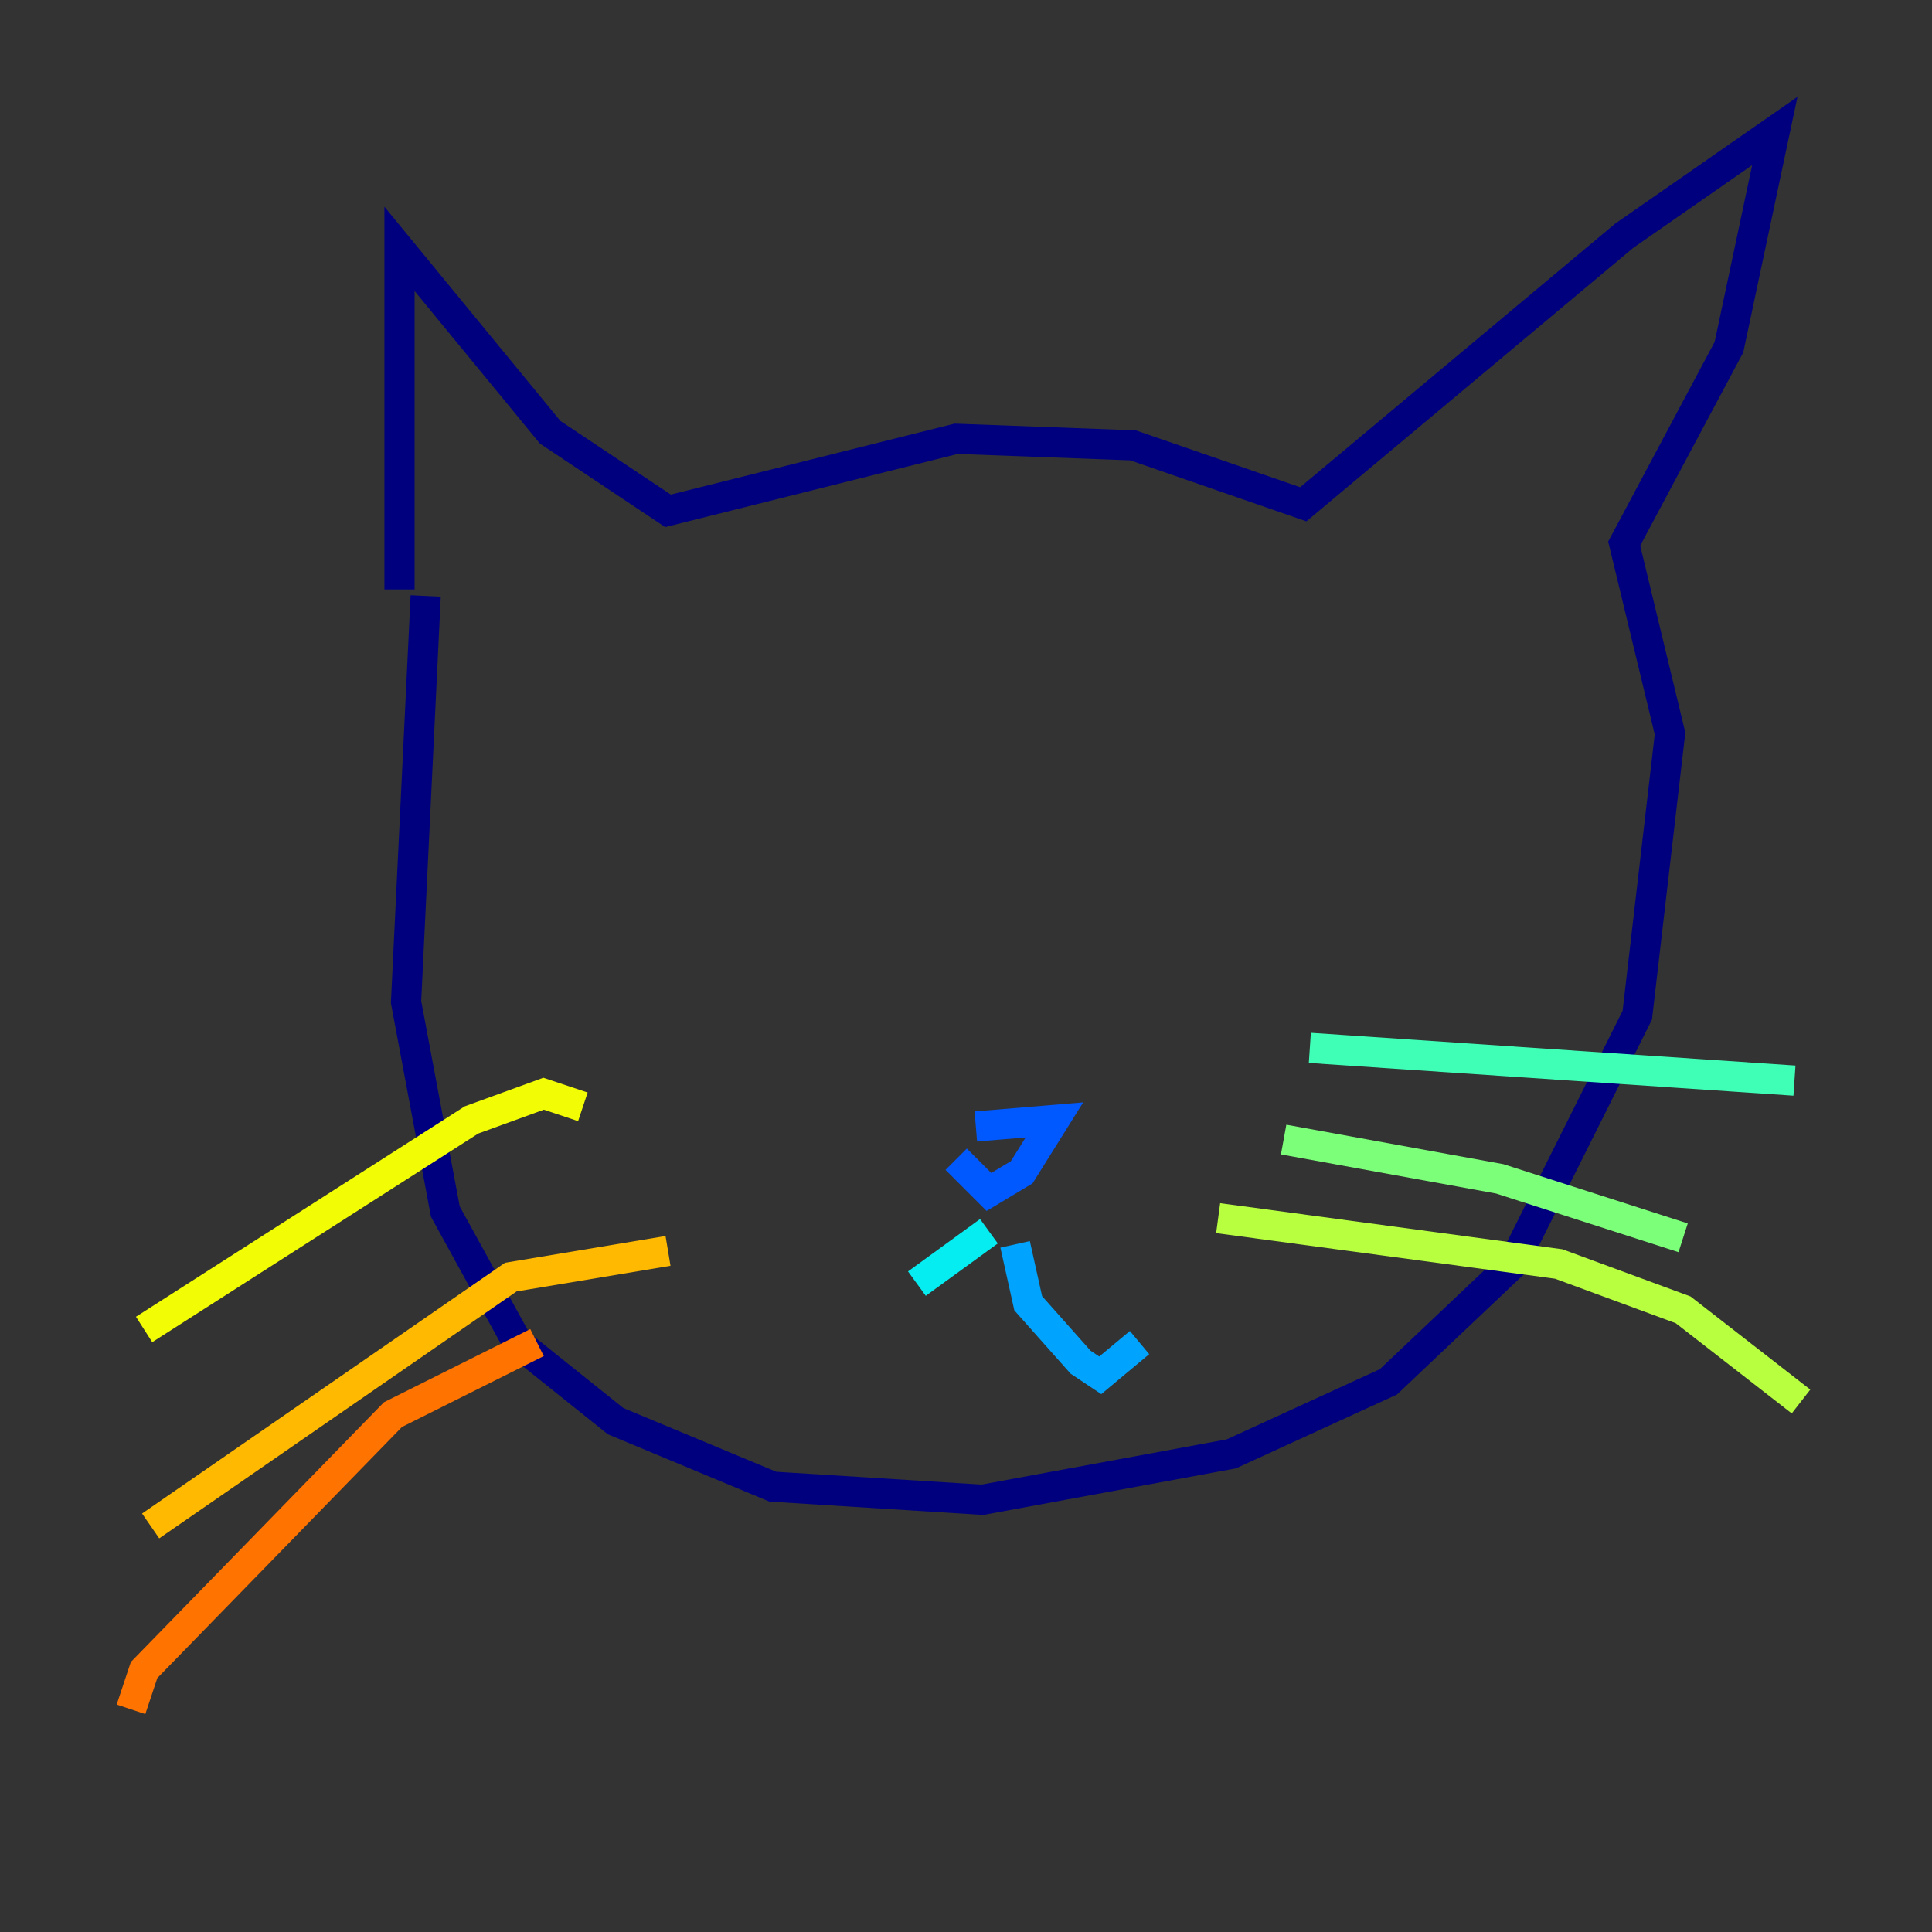 <?xml version="1.0" encoding="utf-8" ?>
<svg baseProfile="tiny" height="128" version="1.2" viewBox="0,0,128,128" width="128" xmlns="http://www.w3.org/2000/svg" xmlns:ev="http://www.w3.org/2001/xml-events" xmlns:xlink="http://www.w3.org/1999/xlink"><rect x="0" y="0" width="128" height="128" fill="#333333" stroke="none"/><defs /><polyline fill="none" points="26.468,39.051 26.468,16.488 36.447,28.637 44.258,33.844 63.349,29.071 75.064,29.505 86.346,33.41 107.607,15.62 117.586,8.678 114.549,22.997 107.607,36.014 110.644,48.597 108.475,67.254 100.231,83.742 91.986,91.552 81.573,96.325 65.085,99.363 51.2,98.495 40.786,94.156 34.278,88.949 29.505,80.271 26.902,66.386 28.203,39.485" stroke="#00007f" stroke-width="2" /><polyline fill="none" points="48.597,59.01 48.597,59.01" stroke="#0000d1" stroke-width="2" /><polyline fill="none" points="86.78,55.539 86.78,55.539" stroke="#0010ff" stroke-width="2" /><polyline fill="none" points="63.349,76.8 65.519,78.969 67.688,77.668 69.858,74.197 64.651,74.63" stroke="#0058ff" stroke-width="2" /><polyline fill="none" points="67.254,82.441 68.122,86.346 71.593,90.251 72.895,91.119 75.498,88.949" stroke="#00a4ff" stroke-width="2" /><polyline fill="none" points="65.519,81.573 60.746,85.044" stroke="#05ecf1" stroke-width="2" /><polyline fill="none" points="86.78,69.424 118.888,71.593" stroke="#3fffb7" stroke-width="2" /><polyline fill="none" points="85.044,75.498 99.363,78.102 111.512,82.007" stroke="#7cff79" stroke-width="2" /><polyline fill="none" points="80.705,80.705 103.268,83.742 111.512,86.78 119.322,92.854" stroke="#b7ff3f" stroke-width="2" /><polyline fill="none" points="38.617,73.329 36.014,72.461 31.241,74.197 9.546,88.081" stroke="#f1fc05" stroke-width="2" /><polyline fill="none" points="44.258,82.875 33.844,84.61 9.98,101.098" stroke="#ffb900" stroke-width="2" /><polyline fill="none" points="35.58,88.949 26.034,93.722 9.546,110.644 8.678,113.248" stroke="#ff7300" stroke-width="2" /><polyline fill="none" points="46.427,55.539 46.427,55.539" stroke="#ff3000" stroke-width="2" /><polyline fill="none" points="79.837,52.936 79.837,52.936" stroke="#d10000" stroke-width="2" /><polyline fill="none" points="45.993,55.105 45.993,55.105" stroke="#7f0000" stroke-width="2" /></svg>